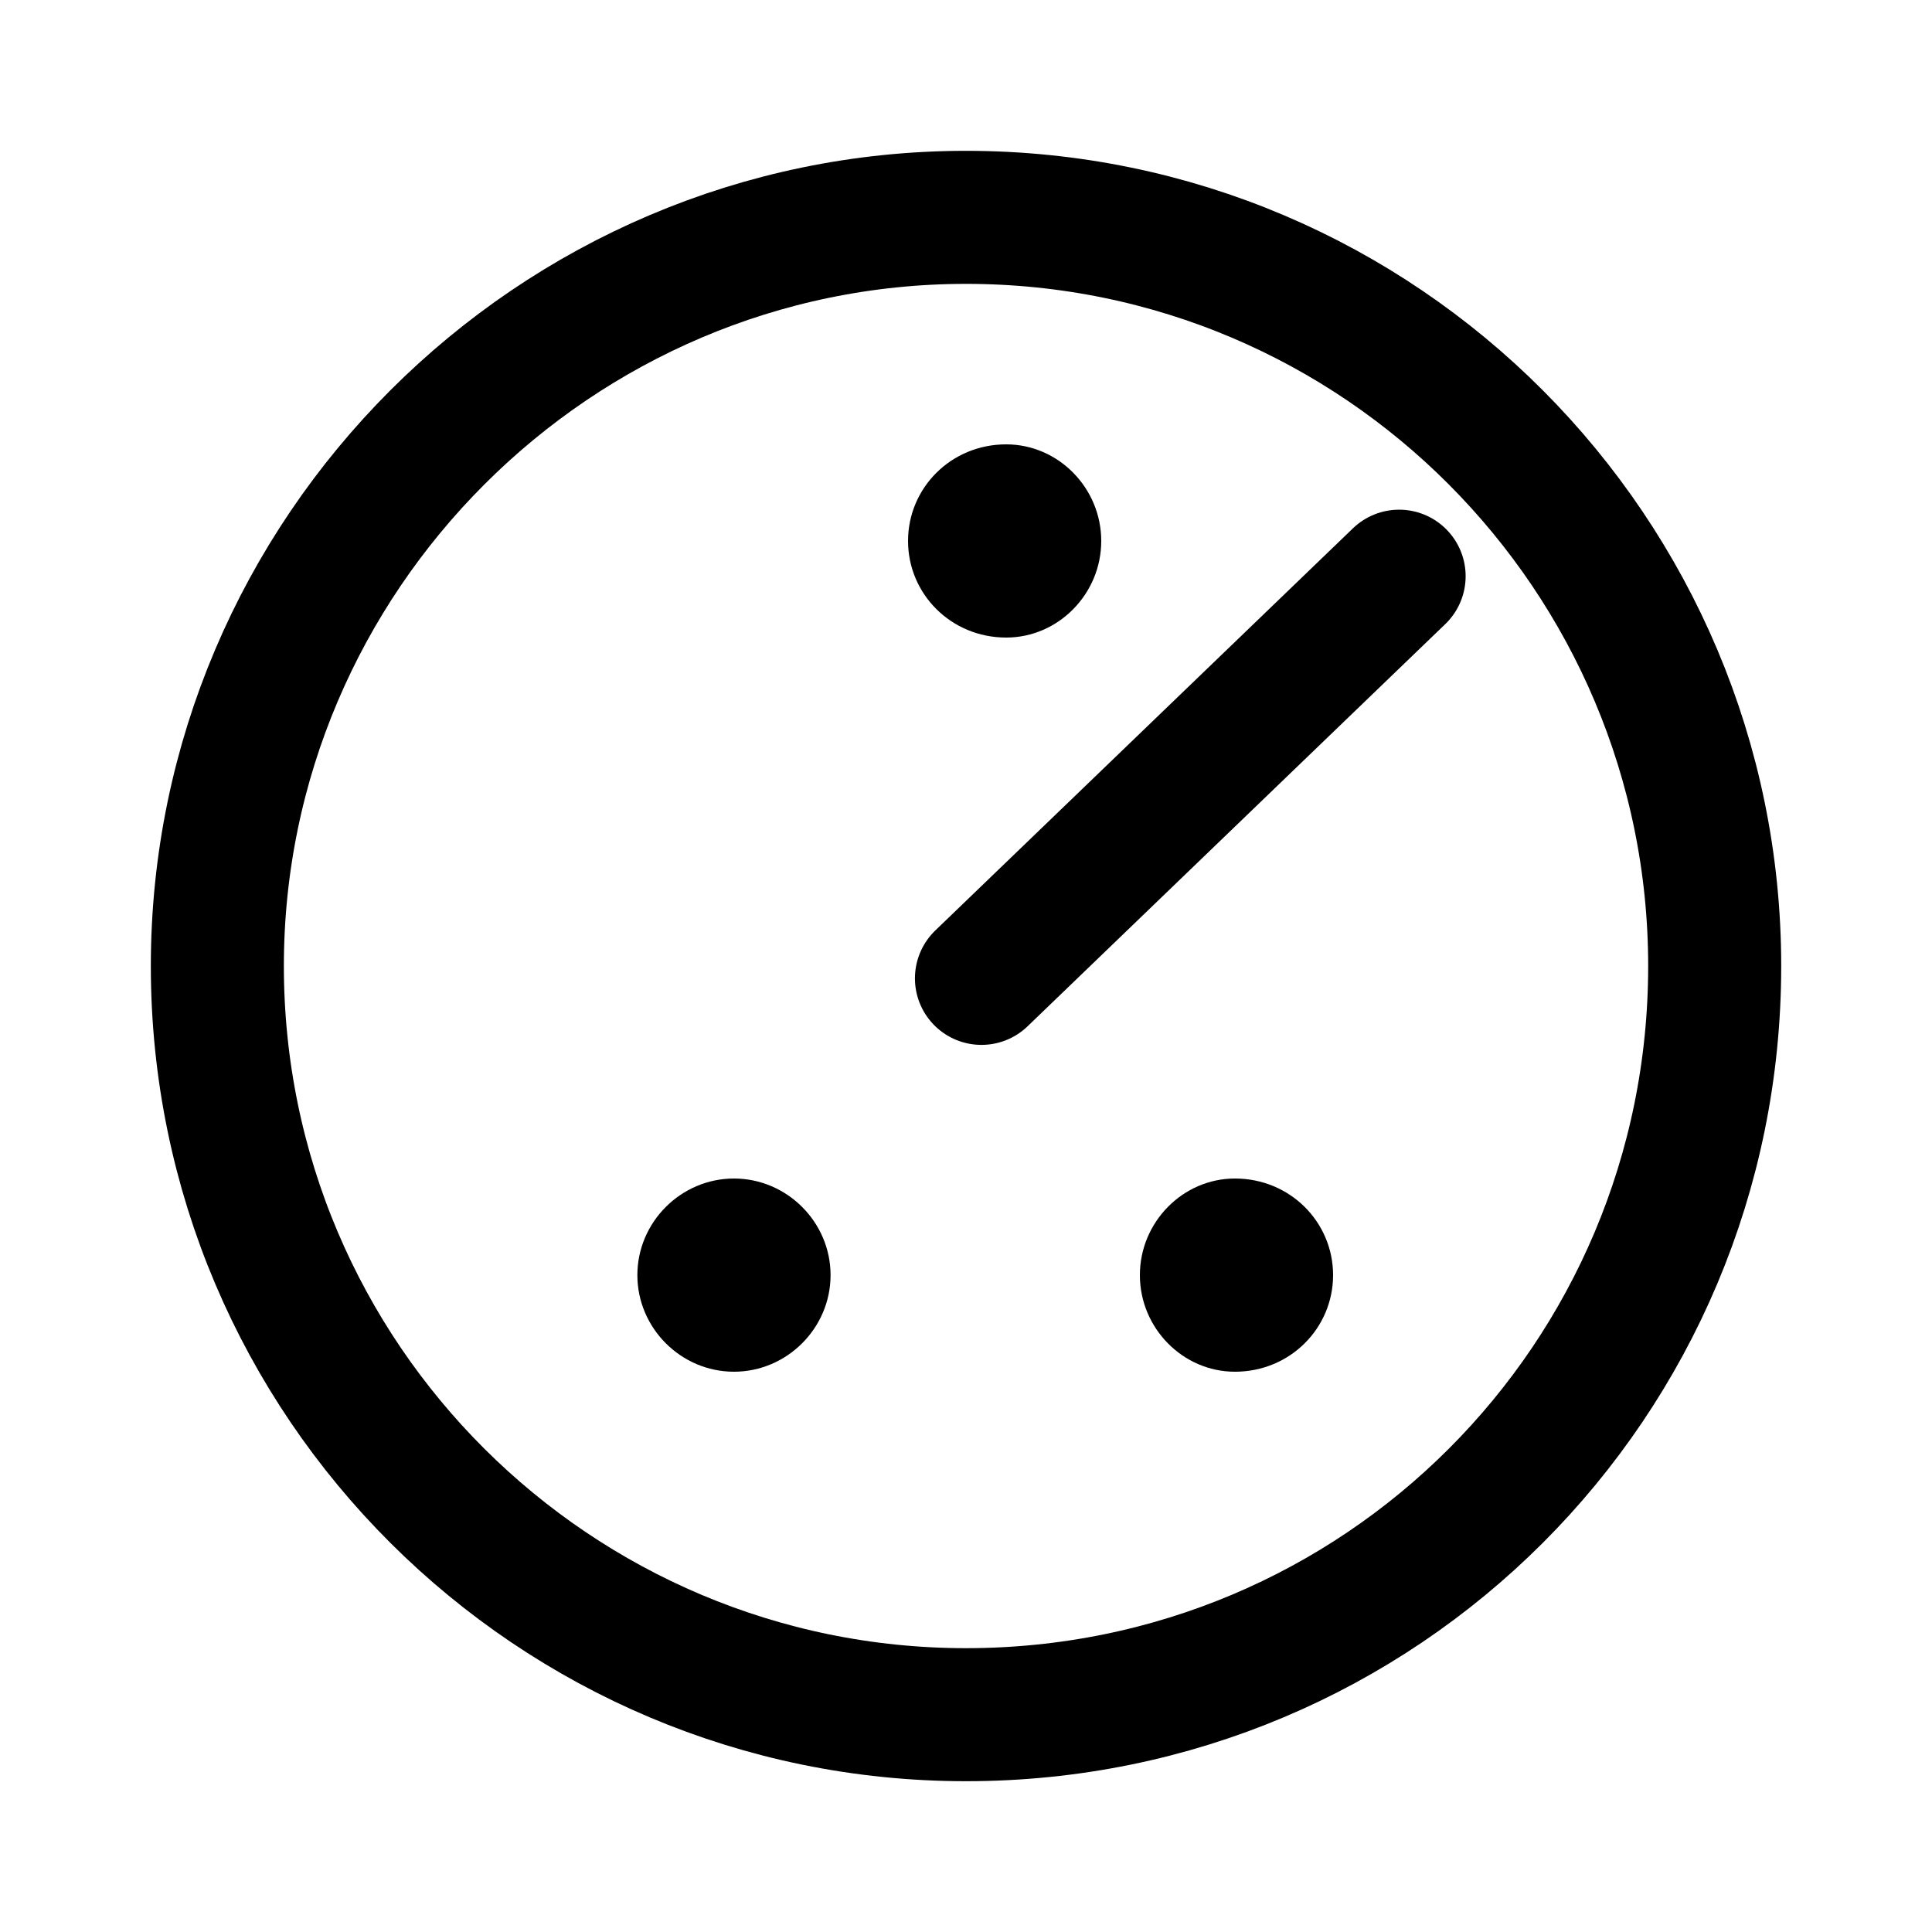 ﻿<?xml version="1.0" encoding="utf-8"?>
<!DOCTYPE svg PUBLIC "-//W3C//DTD SVG 1.1//EN" "http://www.w3.org/Graphics/SVG/1.1/DTD/svg11.dtd">
<svg xmlns="http://www.w3.org/2000/svg" xmlns:xlink="http://www.w3.org/1999/xlink" version="1.1" baseProfile="full" width="50" height="50" viewBox="0 0 50.00 50.00" enable-background="new 0 0 50.00 50.00" xml:space="preserve">
	<g>
		<path fill="none" stroke-width="3.443" stroke-linejoin="miter" stroke="#000000" stroke-opacity="1" d="M 44.376,25C 44.376,35.729 35.729,44.376 25,44.376C 14.351,44.376 5.625,35.729 5.625,25C 5.625,14.351 14.351,5.625 25,5.625C 35.729,5.625 44.376,14.351 44.376,25 Z "/>
		<line fill="none" stroke-width="3.443" stroke-linecap="round" stroke-linejoin="miter" stroke="#000000" stroke-opacity="1" x1="36.209" y1="14.912" x2="25.4" y2="25.32"/>
		<path fill="#000000" fill-opacity="1" stroke-width="0.2" stroke-linecap="round" stroke-linejoin="miter" d="M 28.5,14C 28.5,15.371 27.389,16.5 26.04,16.5C 24.611,16.5 23.5,15.371 23.5,14C 23.5,12.629 24.611,11.5 26.04,11.5C 27.389,11.5 28.5,12.629 28.5,14 Z "/>
		<path fill="#000000" fill-opacity="1" stroke-width="0.2" stroke-linecap="round" stroke-linejoin="miter" d="M 34.5,33C 34.5,34.371 33.389,35.5 31.96,35.5C 30.611,35.5 29.5,34.371 29.5,33C 29.5,31.629 30.611,30.5 31.96,30.5C 33.389,30.5 34.5,31.629 34.5,33 Z "/>
		<path fill="#000000" fill-opacity="1" stroke-width="0.2" stroke-linecap="round" stroke-linejoin="miter" d="M 21.495,33C 21.495,34.371 20.366,35.5 18.995,35.5C 17.624,35.5 16.495,34.371 16.495,33C 16.495,31.629 17.624,30.5 18.995,30.5C 20.366,30.5 21.495,31.629 21.495,33 Z "/>
	</g>
</svg>
